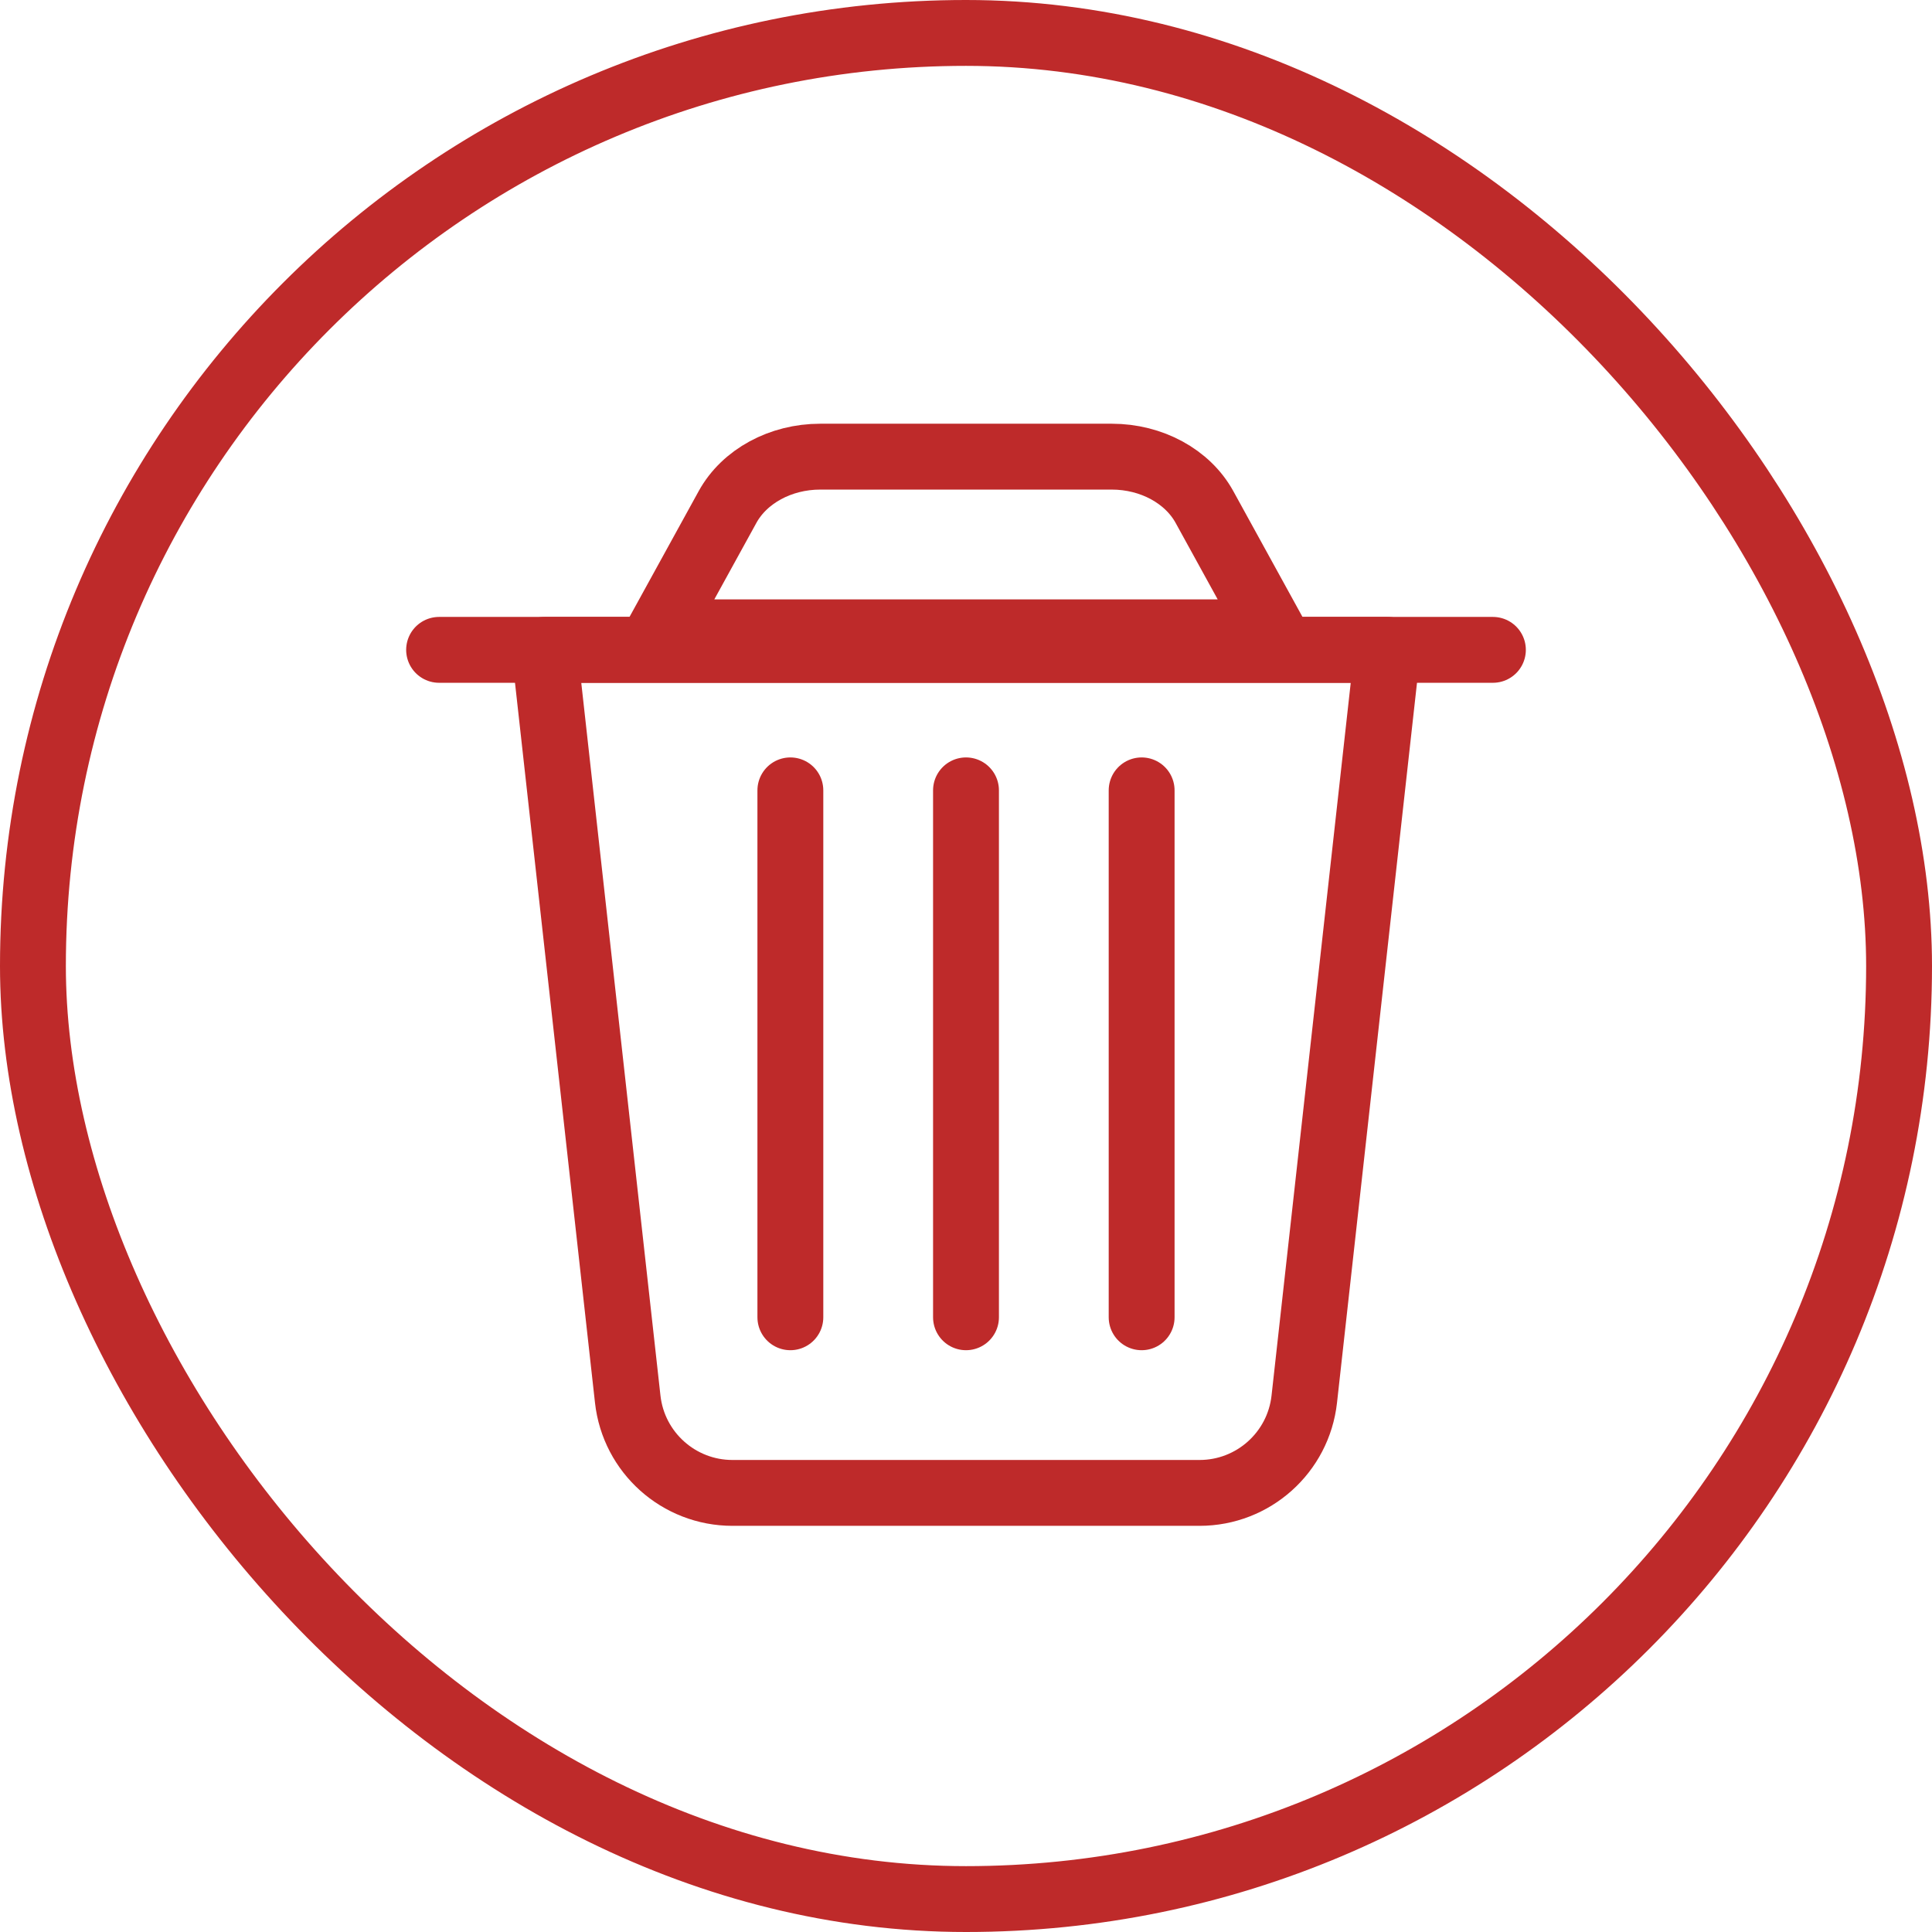 <svg width="44" height="44" viewBox="0 0 44 44" fill="none" xmlns="http://www.w3.org/2000/svg">
<rect x="0.75" y="0.75" width="42.5" height="42.5" rx="21.25" stroke="#BE2A2A" stroke-width="1.5"/>
<path d="M12.4 14.8H31.6L29.704 31.865C29.569 33.081 28.541 34 27.319 34H16.681C15.459 34 14.431 33.081 14.296 31.865L12.4 14.8Z" stroke="#BE2A2A" stroke-width="1.5" stroke-linecap="round" stroke-linejoin="round"/>
<path d="M16.569 11.547C16.954 10.847 17.776 10.4 18.68 10.4H25.32C26.224 10.4 27.046 10.847 27.431 11.547L29 14.4H15L16.569 11.547Z" stroke="#BE2A2A" stroke-width="1.5" stroke-linecap="round" stroke-linejoin="round"/>
<path d="M10 14.8H34" stroke="#BE2A2A" stroke-width="1.5" stroke-linecap="round" stroke-linejoin="round"/>
<path d="M18 18V30" stroke="#BE2A2A" stroke-width="1.5" stroke-linecap="round" stroke-linejoin="round"/>
<path d="M22 18V30" stroke="#BE2A2A" stroke-width="1.5" stroke-linecap="round" stroke-linejoin="round"/>
<path d="M26 18V30" stroke="#BE2A2A" stroke-width="1.5" stroke-linecap="round" stroke-linejoin="round"/>
</svg>
